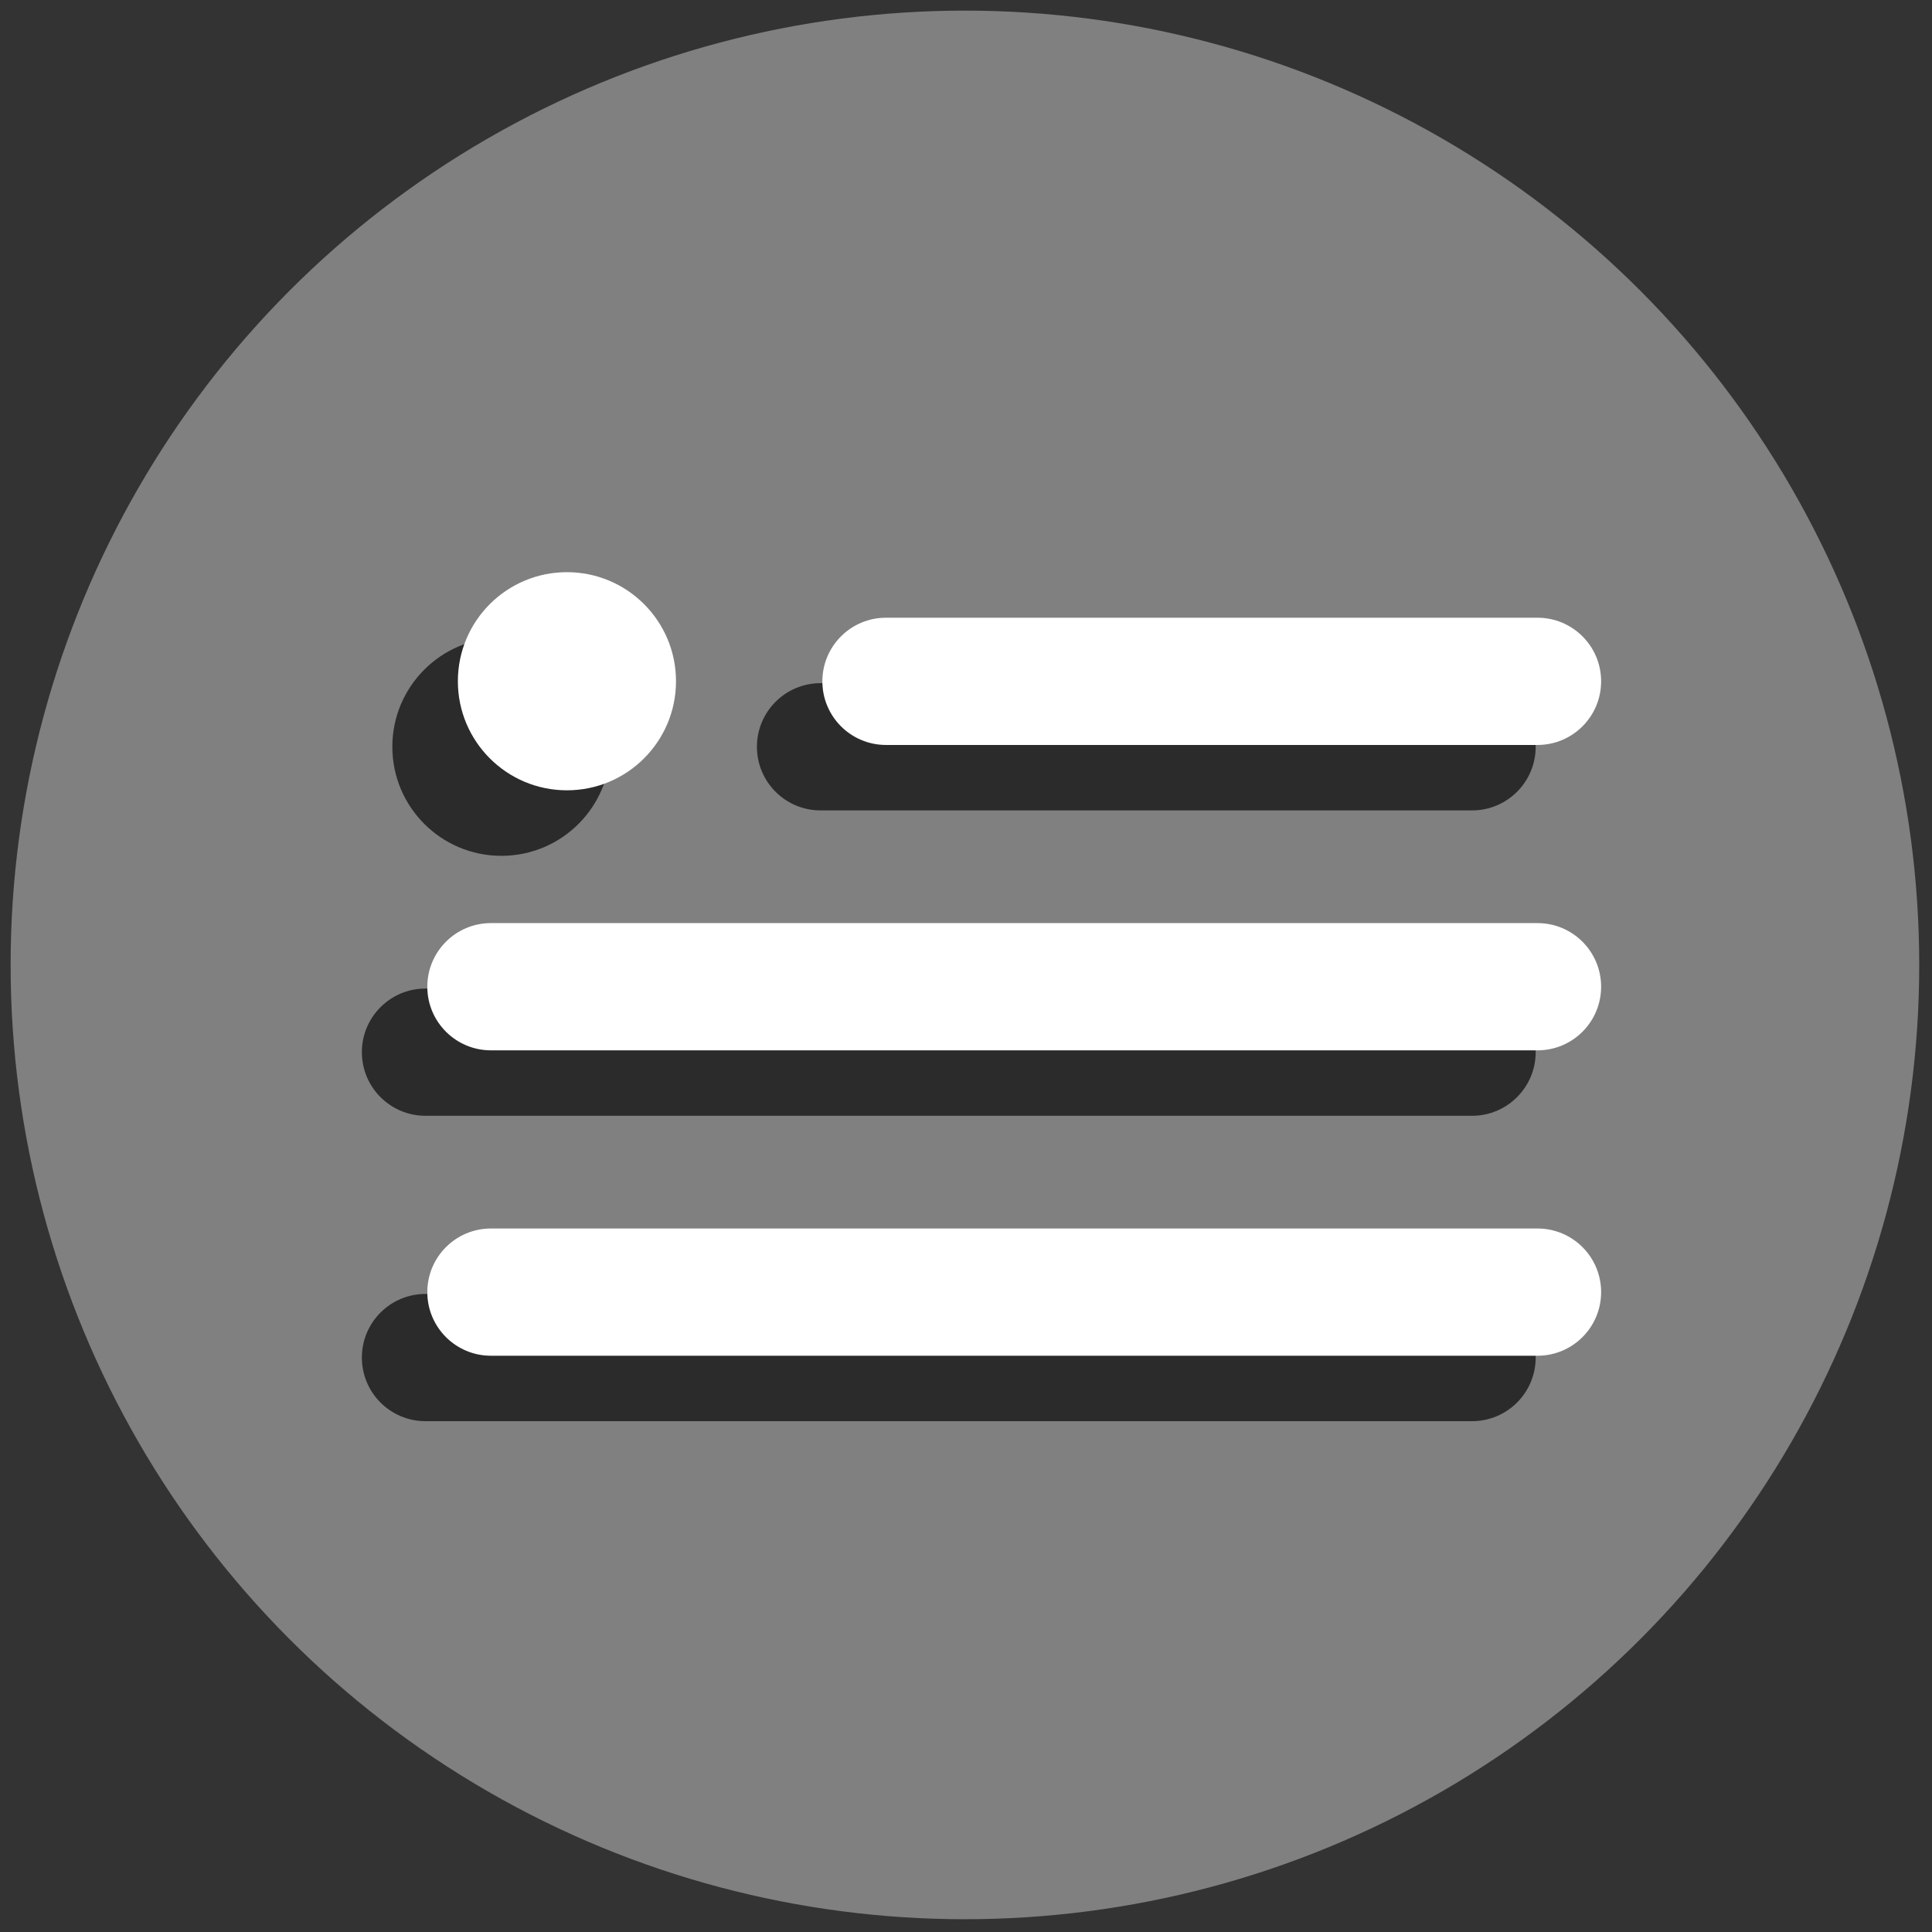 <svg xmlns="http://www.w3.org/2000/svg" xmlns:xlink="http://www.w3.org/1999/xlink" version="1.1" width="256" height="256" viewBox="0 0 256 256" xml:space="preserve">

<rect x="0" y="0" width="256" height="256" fill="#333333" stroke="none"/>

<defs>
</defs>
<g style="stroke: none; stroke-width: 0; stroke-dasharray: none; stroke-linecap: butt; stroke-linejoin: miter; stroke-miterlimit: 10; fill: none; fill-rule: nonzero; opacity: 1;" transform="translate(1.407 1.407) scale(2.81 2.81)" >
	<circle cx="45" cy="45" r="45" style="stroke: none; stroke-width: 1; stroke-dasharray: none; stroke-linecap: butt; stroke-linejoin: miter; stroke-miterlimit: 10; fill: #808080; fill-rule: nonzero; opacity: 1;" transform="  matrix(1 0 0 1 0 0) "/>
	<path d="M 68.914 52.114 H 19.563 c -1.657 0 -3 -1.343 -3 -3 s 1.343 -3 3 -3 h 49.351 c 1.657 0 3 1.343 3 3 S 70.571 52.114 68.914 52.114 z" style="stroke: none; stroke-width: 1; stroke-dasharray: none; stroke-linecap: butt; stroke-linejoin: miter; stroke-miterlimit: 10; fill: #2b2b2b; fill-rule: nonzero; opacity: 1;" transform=" matrix(1 0 0 1 0 0) " stroke-linecap="round" />
	<path d="M 68.914 66.515 H 19.563 c -1.657 0 -3 -1.343 -3 -3 s 1.343 -3 3 -3 h 49.351 c 1.657 0 3 1.343 3 3 S 70.571 66.515 68.914 66.515 z" style="stroke: none; stroke-width: 1; stroke-dasharray: none; stroke-linecap: butt; stroke-linejoin: miter; stroke-miterlimit: 10; fill: #2b2b2b; fill-rule: nonzero; opacity: 1;" transform=" matrix(1 0 0 1 0 0) " stroke-linecap="round" />
	<path d="M 68.914 37.714 H 38.192 c -1.657 0 -3 -1.343 -3 -3 s 1.343 -3 3 -3 h 30.722 c 1.657 0 3 1.343 3 3 S 70.571 37.714 68.914 37.714 z" style="stroke: none; stroke-width: 1; stroke-dasharray: none; stroke-linecap: butt; stroke-linejoin: miter; stroke-miterlimit: 10; fill: #2b2b2b; fill-rule: nonzero; opacity: 1;" transform=" matrix(1 0 0 1 0 0) " stroke-linecap="round" />
	<circle cx="23.143" cy="34.713" r="5.143" style="stroke: none; stroke-width: 1; stroke-dasharray: none; stroke-linecap: butt; stroke-linejoin: miter; stroke-miterlimit: 10; fill: #2b2b2b; fill-rule: nonzero; opacity: 1;" transform="  matrix(1 0 0 1 0 0) "/>
	<path d="M 72 49.028 H 22.649 c -1.657 0 -3 -1.343 -3 -3 c 0 -1.657 1.343 -3 3 -3 H 72 c 1.657 0 3 1.343 3 3 C 75 47.686 73.657 49.028 72 49.028 z" style="stroke: none; stroke-width: 1; stroke-dasharray: none; stroke-linecap: butt; stroke-linejoin: miter; stroke-miterlimit: 10; fill: rgb(255,255,255); fill-rule: nonzero; opacity: 1;" transform=" matrix(1 0 0 1 0 0) " stroke-linecap="round" />
	<path d="M 72 63.429 H 22.649 c -1.657 0 -3 -1.343 -3 -3 s 1.343 -3 3 -3 H 72 c 1.657 0 3 1.343 3 3 S 73.657 63.429 72 63.429 z" style="stroke: none; stroke-width: 1; stroke-dasharray: none; stroke-linecap: butt; stroke-linejoin: miter; stroke-miterlimit: 10; fill: rgb(255,255,255); fill-rule: nonzero; opacity: 1;" transform=" matrix(1 0 0 1 0 0) " stroke-linecap="round" />
	<path d="M 72 34.628 H 41.278 c -1.657 0 -3 -1.343 -3 -3 s 1.343 -3 3 -3 H 72 c 1.657 0 3 1.343 3 3 S 73.657 34.628 72 34.628 z" style="stroke: none; stroke-width: 1; stroke-dasharray: none; stroke-linecap: butt; stroke-linejoin: miter; stroke-miterlimit: 10; fill: rgb(255,255,255); fill-rule: nonzero; opacity: 1;" transform=" matrix(1 0 0 1 0 0) " stroke-linecap="round" />
	<circle cx="26.233" cy="31.623" r="5.143" style="stroke: none; stroke-width: 1; stroke-dasharray: none; stroke-linecap: butt; stroke-linejoin: miter; stroke-miterlimit: 10; fill: rgb(255,255,255); fill-rule: nonzero; opacity: 1;" transform="  matrix(1 0 0 1 0 0) "/>
</g>
</svg>